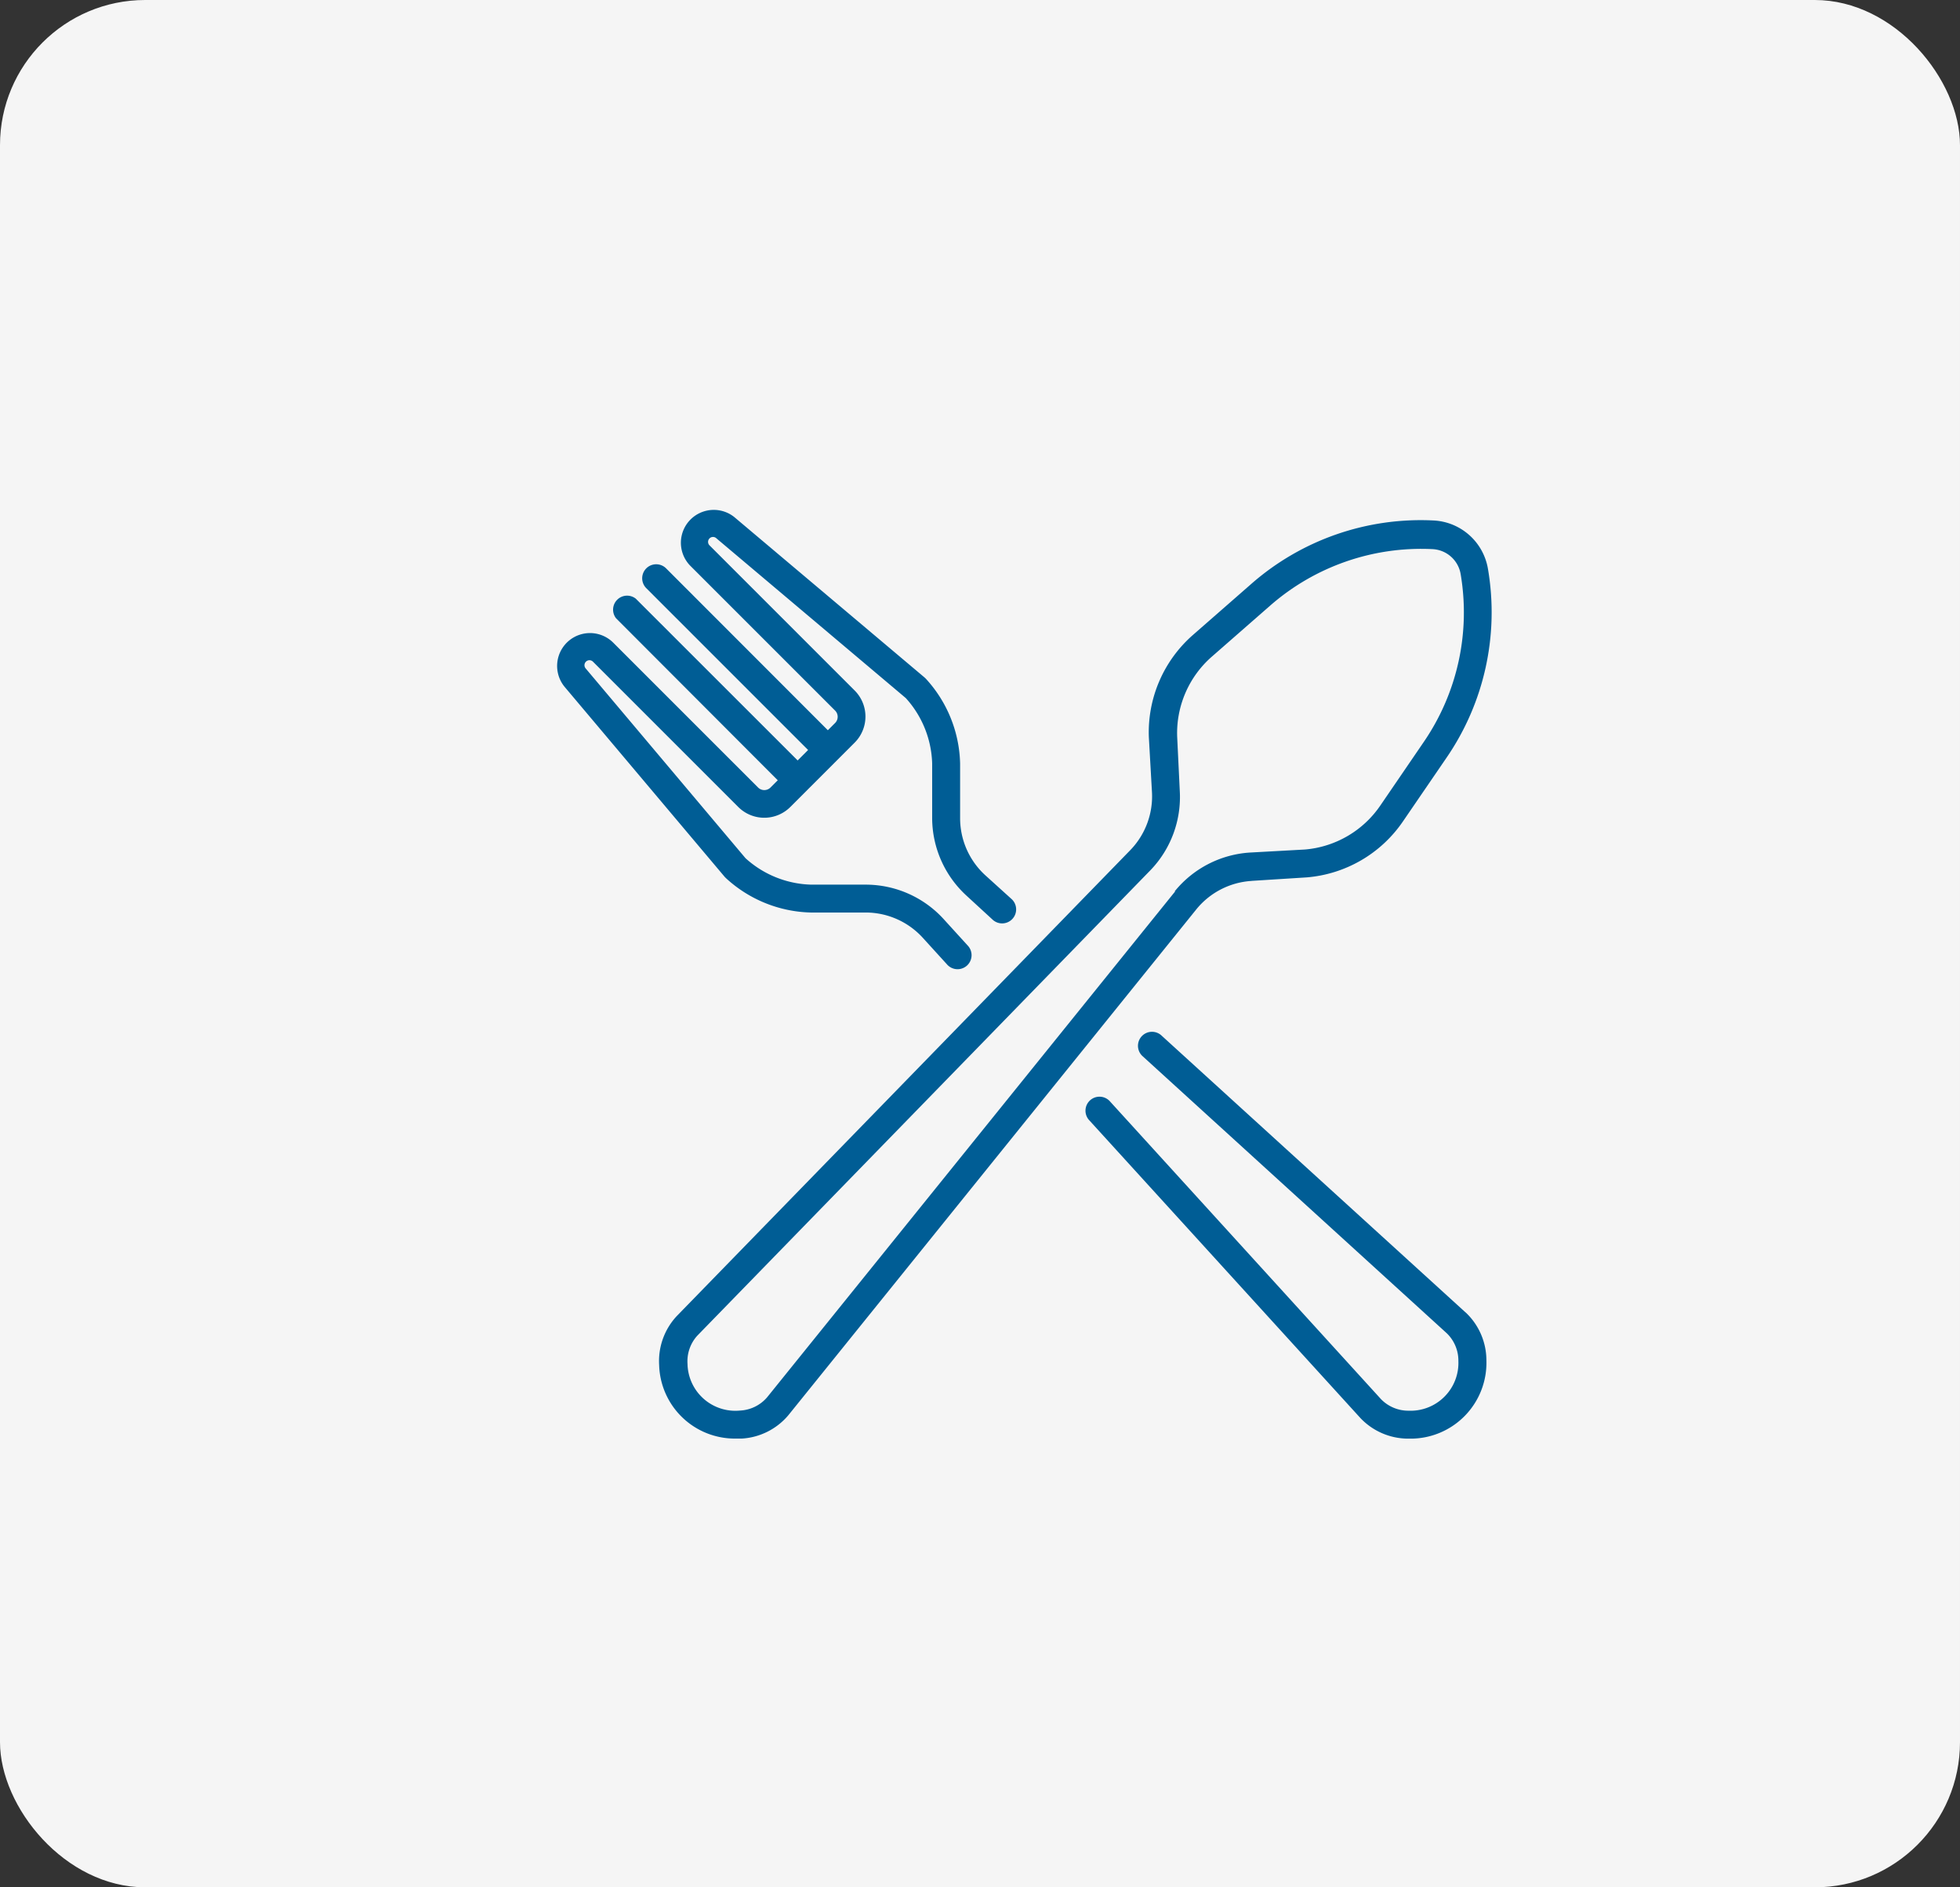 <svg xmlns="http://www.w3.org/2000/svg" width="27" height="26" viewBox="0 0 27 26"><rect x="0" y="0" width="27" height="26" fill="#333333" stroke="none"/><g transform="translate(-30)"><rect width="27" height="26" rx="2" transform="translate(30)" fill="#f5f5f5"/><g transform="translate(37.672 7.016)"><path d="M64.328,11.49l.757-.048h0a1.781,1.781,0,0,0,1.328-.775l.6-.877a3.541,3.541,0,0,0,.568-2.6.8.8,0,0,0-.75-.665,3.54,3.54,0,0,0-2.511.875l-.8.7a1.782,1.782,0,0,0-.61,1.411v0l.043.757a1.065,1.065,0,0,1-.3.8l-6.246,6.417a.908.908,0,0,0-.243.674,1.043,1.043,0,0,0,1.057,1.014q.042,0,.083,0a.908.908,0,0,0,.641-.323l5.62-6.969a1.065,1.065,0,0,1,.757-.39Zm-1.057.147-5.62,6.968a.525.525,0,0,1-.372.182.659.659,0,0,1-.724-.642.525.525,0,0,1,.135-.39l6.246-6.416a1.453,1.453,0,0,0,.4-1.089L63.3,9.5a1.4,1.4,0,0,1,.479-1.1l.8-.7a3.158,3.158,0,0,1,2.239-.78.413.413,0,0,1,.387.343A3.157,3.157,0,0,1,66.7,9.572l-.6.878a1.4,1.4,0,0,1-1.039.608L64.3,11.1a1.453,1.453,0,0,0-1.033.533Zm0,0" transform="translate(-54.756 -6.371)" fill="#005d95"/><path d="M294.924,290.765l-4.188-3.814a.193.193,0,1,0-.26.285l4.187,3.814a.525.525,0,0,1,.159.382.659.659,0,0,1-.684.684.525.525,0,0,1-.381-.158l-3.732-4.1a.193.193,0,1,0-.285.26l3.733,4.1a.908.908,0,0,0,.658.283h.02a1.045,1.045,0,0,0,1.057-1.078.908.908,0,0,0-.284-.659Zm0,0" transform="translate(-282.404 -279.698)" fill="#005d95"/><path d="M2.331,5.581A1.787,1.787,0,0,0,3.5,6.054l.758,0A1.065,1.065,0,0,1,5.04,6.4l.334.367a.193.193,0,1,0,.285-.26l-.334-.367A1.453,1.453,0,0,0,4.263,5.67l-.756,0A1.4,1.4,0,0,1,2.6,5.306L.4,2.694A.067.067,0,0,1,.5,2.6l2,2a.507.507,0,0,0,.717,0l.235-.235h0l.417-.417h0l.235-.235a.508.508,0,0,0,0-.717l-2-2A.067.067,0,0,1,2.2.9L4.808,3.1A1.4,1.4,0,0,1,5.171,4l0,.756a1.454,1.454,0,0,0,.47,1.063L6,6.149a.193.193,0,1,0,.26-.285L5.9,5.538a1.065,1.065,0,0,1-.344-.779l0-.758s0,0,0,0a1.787,1.787,0,0,0-.473-1.169l-.018-.017L2.445.606a.453.453,0,0,0-.611.666l2,2a.121.121,0,0,1,0,.171l-.1.1L1.506,1.313a.193.193,0,0,0-.273.273L3.462,3.815l-.144.144L1.089,1.731A.193.193,0,0,0,.816,2L3.044,4.232l-.1.1a.121.121,0,0,1-.171,0l-2-2a.453.453,0,0,0-.666.612L2.314,5.564Zm0,0" transform="translate(-0.002 -0.499)" fill="#005d95"/></g></g></svg>